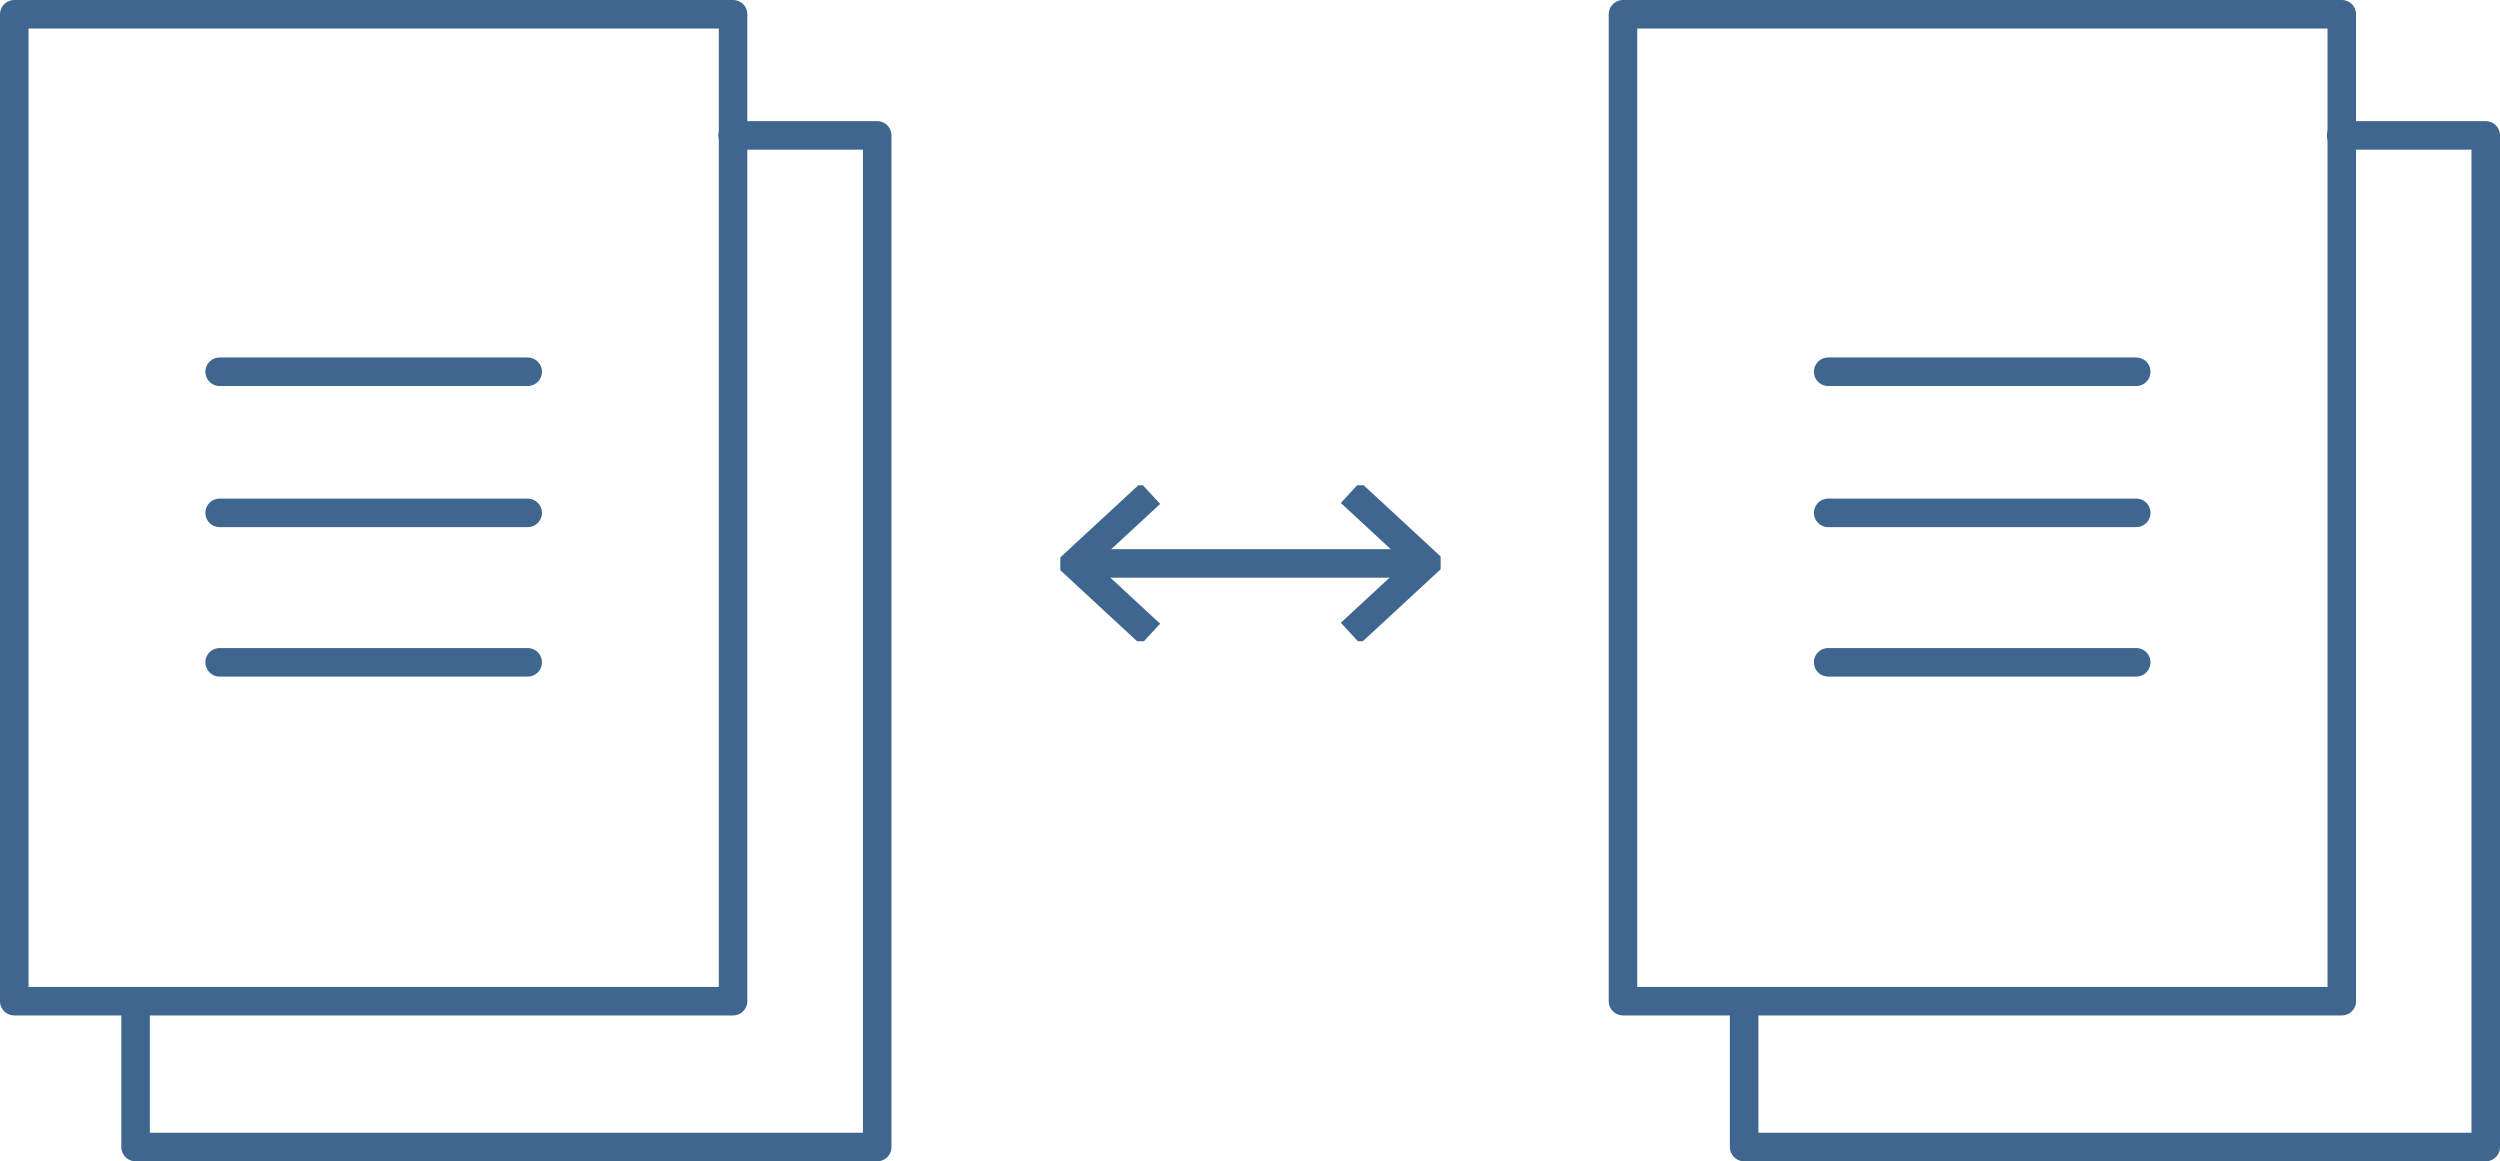 <?xml version="1.0" encoding="UTF-8"?><svg id="Ebene_2" xmlns="http://www.w3.org/2000/svg" xmlns:xlink="http://www.w3.org/1999/xlink" viewBox="0 0 131.47 61.07"><defs><style>.cls-1{clip-path:url(#clippath);}.cls-2{stroke-width:0px;}.cls-2,.cls-3,.cls-4{fill:none;}.cls-3,.cls-4{stroke:#3e668e;stroke-width:1.5px;}.cls-4{stroke-linecap:round;stroke-linejoin:round;}</style><clipPath id="clippath"><rect class="cls-2" x="55.76" y="25.52" width="20" height="8.2"/></clipPath></defs><g id="Ebene_1-2"><g id="Gruppe_3049"><g id="Gruppe_3038"><path id="Pfad_1701" class="cls-4" d="M91.72,52.82v7.5h39V7.12h-7.6"/></g><g id="Gruppe_3040"><path id="Pfad_1701-2" class="cls-4" d="M7.13,52.82v7.5h39V7.12h-7.6"/></g><path id="Pfad_1756" class="cls-4" d="M85.35,52.65h37.8V.75h-37.8v51.9Z"/><path id="Pfad_1757" class="cls-4" d="M.75,52.65h37.8V.75H.75v51.9Z"/><g id="Gruppe_3047"><path id="Pfad_1703" class="cls-4" d="M112.34,19.55h-16.2"/></g><g id="Gruppe_3048"><path id="Pfad_1703-2" class="cls-4" d="M27.75,19.55H11.55"/></g><g id="Gruppe_3041"><path id="Pfad_1704" class="cls-4" d="M112.34,26.97h-16.2"/></g><g id="Gruppe_3042"><path id="Pfad_1704-2" class="cls-4" d="M27.75,26.97H11.55"/></g><g id="Gruppe_3043"><path id="Pfad_1705" class="cls-4" d="M112.34,34.83h-16.2"/></g><g id="Gruppe_3044"><path id="Pfad_1705-2" class="cls-4" d="M27.75,34.83H11.55"/></g><g id="Gruppe_3045"><g class="cls-1"><g id="Gruppe_3000"><g id="Gruppe_2997"><path id="Pfad_1747" class="cls-3" d="M56.49,29.63h18.5"/></g><g id="Gruppe_2998"><path id="Pfad_1748" class="cls-3" d="M60.5,33.35l-4-3.7,4-3.7"/></g><g id="Gruppe_2999"><path id="Pfad_1749" class="cls-3" d="M71.02,25.9l4,3.7-4,3.7"/></g></g></g></g></g></g></svg>